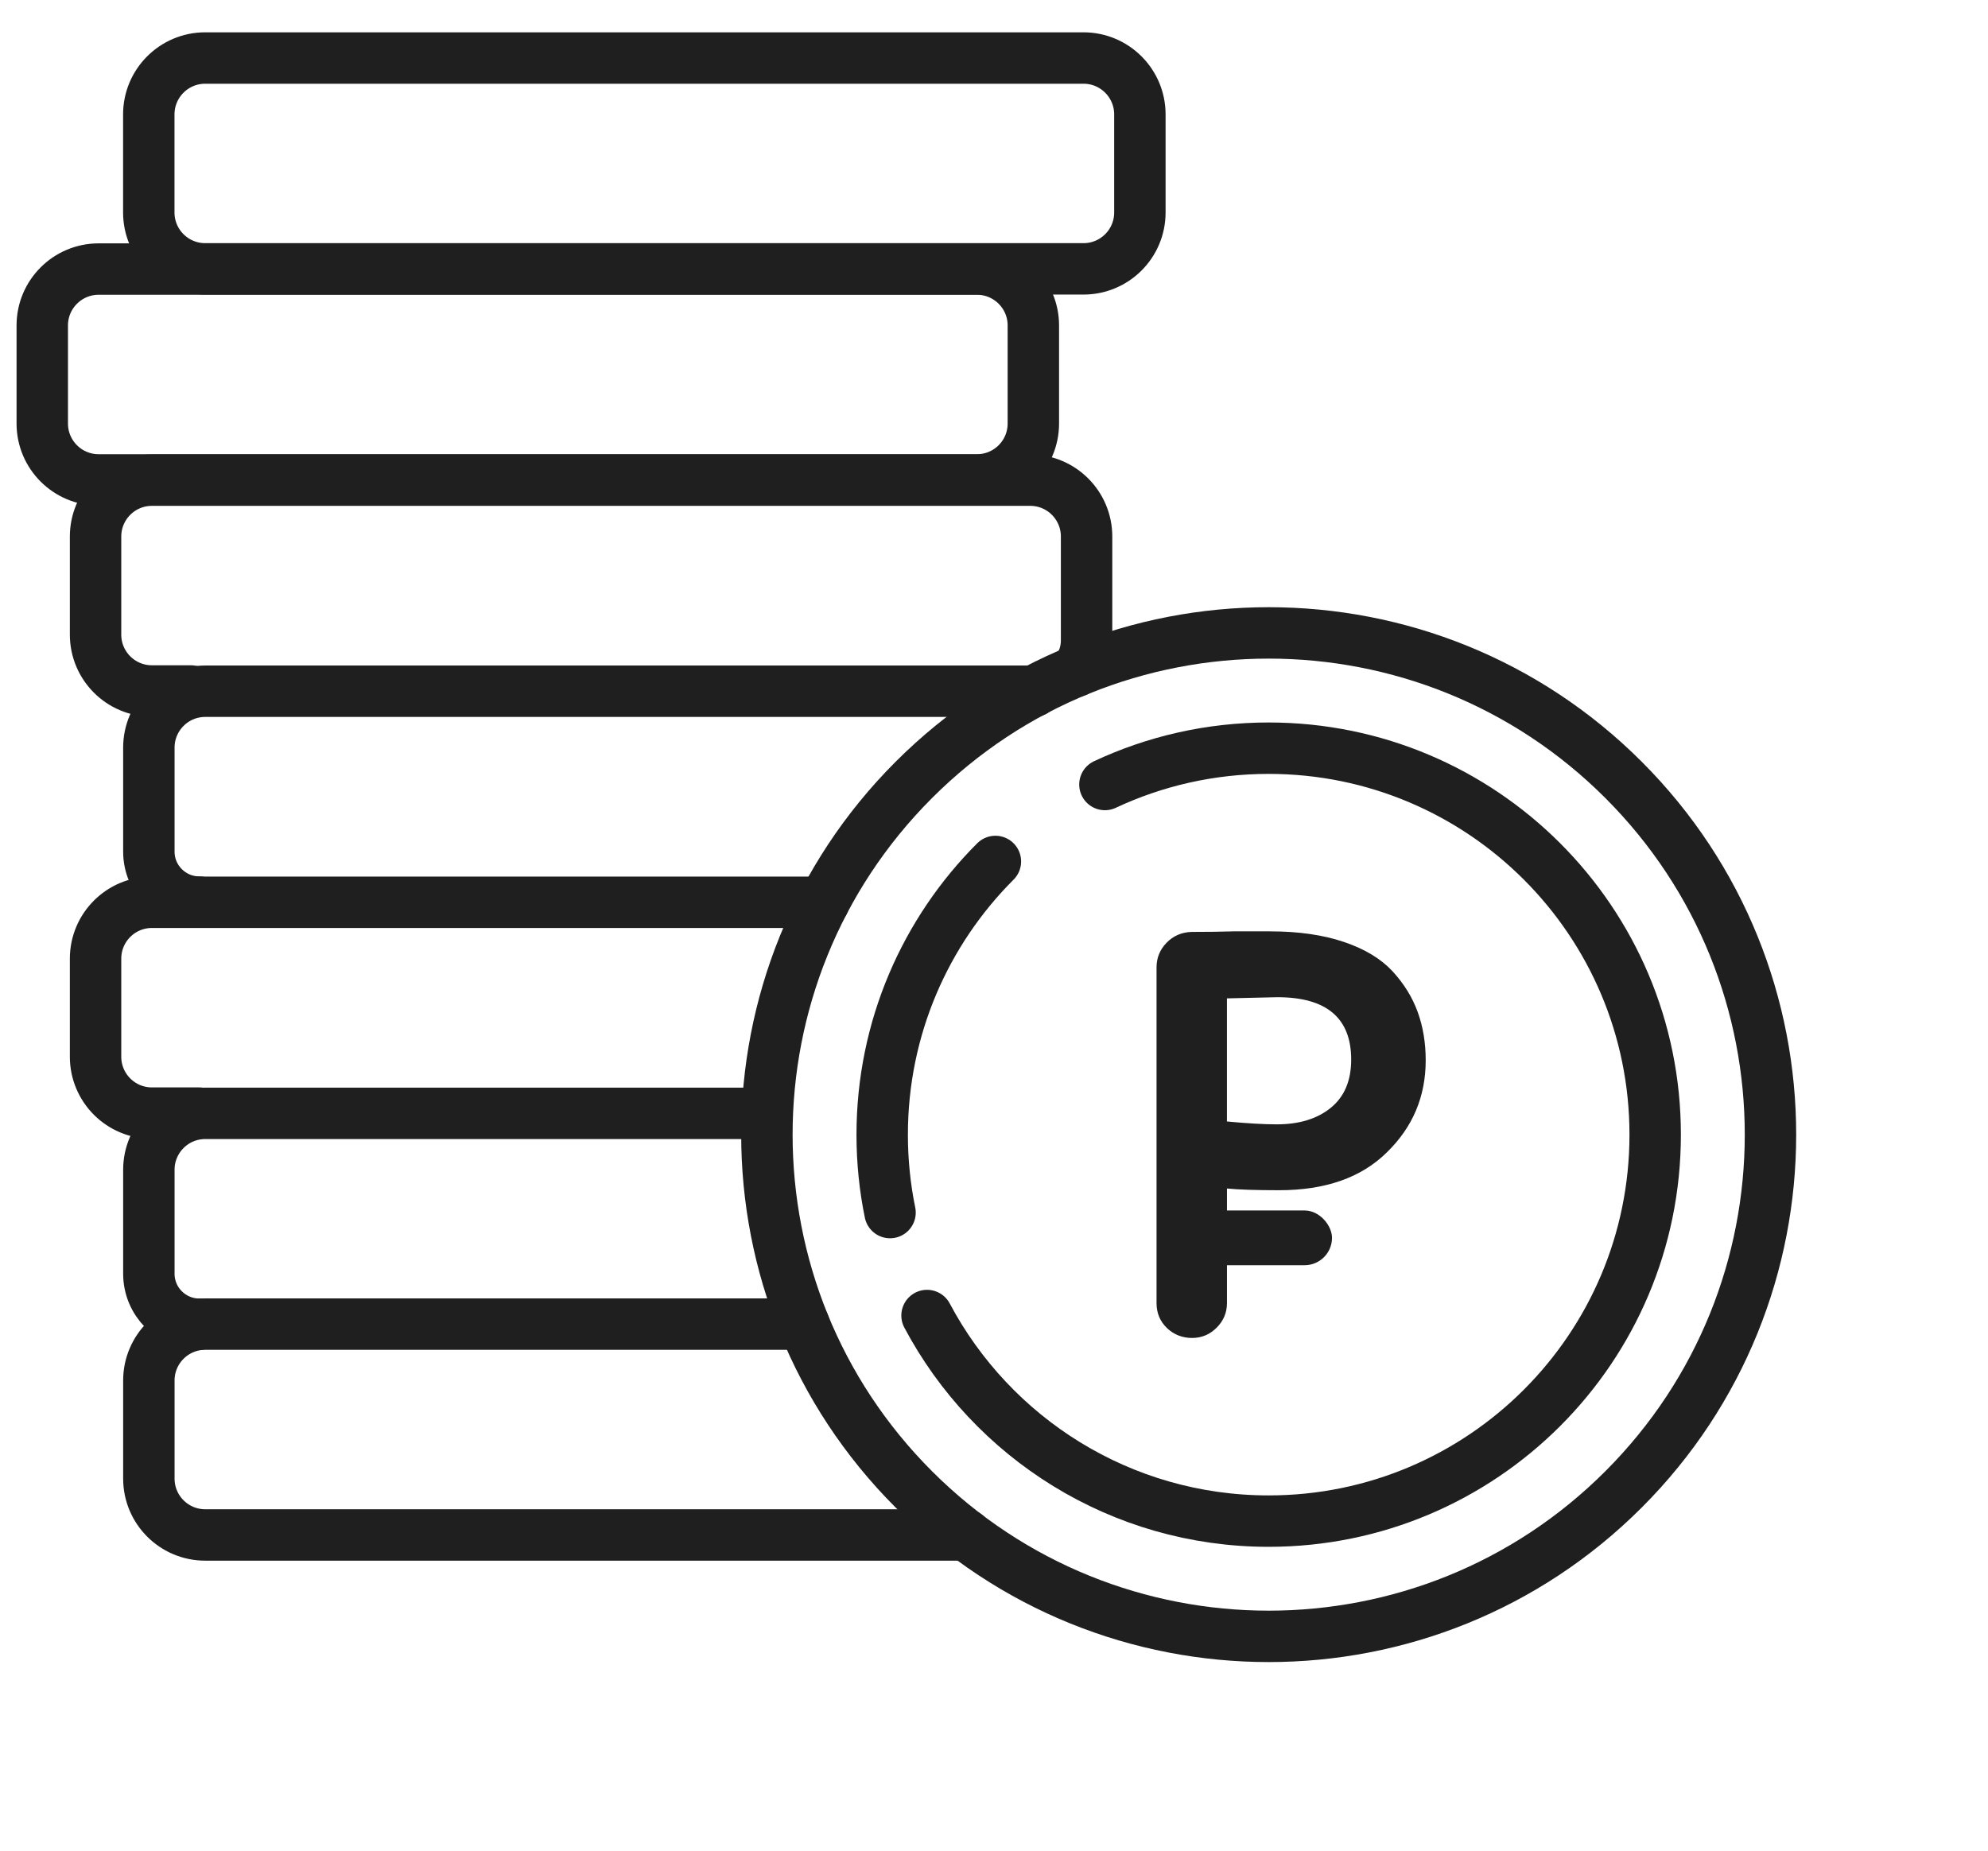 <svg width="58" height="54" viewBox="0 0 58 54" fill="none" xmlns="http://www.w3.org/2000/svg">
<path d="M23.454 38.636H5.988C5.079 38.636 4.343 39.372 4.343 40.281V43.143C4.343 44.052 5.079 44.788 5.988 44.788H28.189" stroke="#1F1F1F" stroke-width="1.5" stroke-linecap="round" stroke-linejoin="round"/>
<path d="M22.375 32.486H5.988C5.079 32.486 4.343 33.223 4.343 34.132V37.166C4.343 37.979 5.002 38.639 5.815 38.639" stroke="#1F1F1F" stroke-width="1.5" stroke-linecap="round" stroke-linejoin="round"/>
<path d="M24.035 26.327H4.433C3.524 26.327 2.788 27.063 2.788 27.973V30.834C2.788 31.743 3.524 32.479 4.433 32.479H5.815" stroke="#1F1F1F" stroke-width="1.5" stroke-linecap="round" stroke-linejoin="round"/>
<path d="M30.171 20.169H5.988C5.079 20.169 4.343 20.906 4.343 21.815V24.849C4.343 25.662 5.002 26.322 5.815 26.322" stroke="#1F1F1F" stroke-width="1.5" stroke-linecap="round" stroke-linejoin="round"/>
<path d="M31.398 19.585C31.589 19.337 31.701 19.027 31.701 18.69V15.655C31.701 14.746 30.965 14.01 30.056 14.01H4.433C3.524 14.01 2.788 14.746 2.788 15.655V18.517C2.788 19.426 3.524 20.162 4.433 20.162H5.566" stroke="#1F1F1F" stroke-width="1.5" stroke-linecap="round" stroke-linejoin="round"/>
<path d="M2.878 14.003L28.502 14.003C29.411 14.003 30.148 13.267 30.148 12.358V9.496C30.148 8.588 29.411 7.851 28.502 7.851L2.878 7.851C1.97 7.851 1.233 8.588 1.233 9.496V12.358C1.233 13.267 1.97 14.003 2.878 14.003Z" stroke="#1F1F1F" stroke-width="1.5" stroke-linecap="round" stroke-linejoin="round"/>
<path d="M5.987 7.845L31.611 7.845C32.519 7.845 33.256 7.109 33.256 6.2V3.338C33.256 2.43 32.519 1.693 31.611 1.693L5.987 1.693C5.078 1.693 4.341 2.43 4.341 3.338V6.2C4.341 7.109 5.078 7.845 5.987 7.845Z" stroke="#1F1F1F" stroke-width="1.5" stroke-linecap="round" stroke-linejoin="round"/>
<path d="M47.366 43.459C53.083 37.742 53.083 28.473 47.366 22.755C41.649 17.038 32.38 17.038 26.662 22.755C20.945 28.473 20.945 37.742 26.662 43.459C32.38 49.176 41.649 49.176 47.366 43.459Z" stroke="#1F1F1F" stroke-width="1.5" stroke-linecap="round" stroke-linejoin="round"/>
<path d="M25.967 35.381C25.816 34.647 25.738 33.886 25.738 33.109C25.738 29.995 27 27.176 29.041 25.136" stroke="#1F1F1F" stroke-width="1.5" stroke-linecap="round" stroke-linejoin="round"/>
<path d="M32.236 22.891C33.687 22.211 35.306 21.831 37.013 21.831C43.241 21.831 48.29 26.88 48.29 33.108C48.29 39.335 43.241 44.384 37.013 44.384C32.693 44.384 28.939 41.953 27.046 38.385" stroke="#1F1F1F" stroke-width="1.5" stroke-linecap="round" stroke-linejoin="round"/>
<path d="M37.065 27.176C37.889 27.176 38.605 27.28 39.213 27.486C39.82 27.692 40.29 27.977 40.625 28.338C40.959 28.701 41.204 29.096 41.36 29.525C41.516 29.953 41.595 30.425 41.595 30.937C41.595 31.995 41.217 32.891 40.459 33.627C39.713 34.363 38.665 34.729 37.318 34.729C36.638 34.729 36.131 34.712 35.797 34.679V38.02C35.797 38.299 35.697 38.538 35.497 38.739C35.296 38.94 35.056 39.04 34.778 39.04C34.499 39.04 34.243 38.943 34.042 38.747C33.841 38.551 33.742 38.311 33.742 38.02V28.228C33.742 27.95 33.839 27.71 34.034 27.509C34.229 27.308 34.471 27.202 34.761 27.192C35.228 27.192 35.647 27.187 36.015 27.175H37.068L37.065 27.176ZM35.796 29.131V32.723C36.386 32.779 36.871 32.807 37.249 32.807C37.906 32.807 38.433 32.645 38.828 32.322C39.223 32 39.421 31.531 39.421 30.918C39.421 29.705 38.702 29.097 37.266 29.097L35.796 29.131Z" fill="#1F1F1F"/>
<rect x="34.659" y="35.32" width="4.202" height="1.597" rx="0.799" fill="#1F1F1F"/>
</svg>
